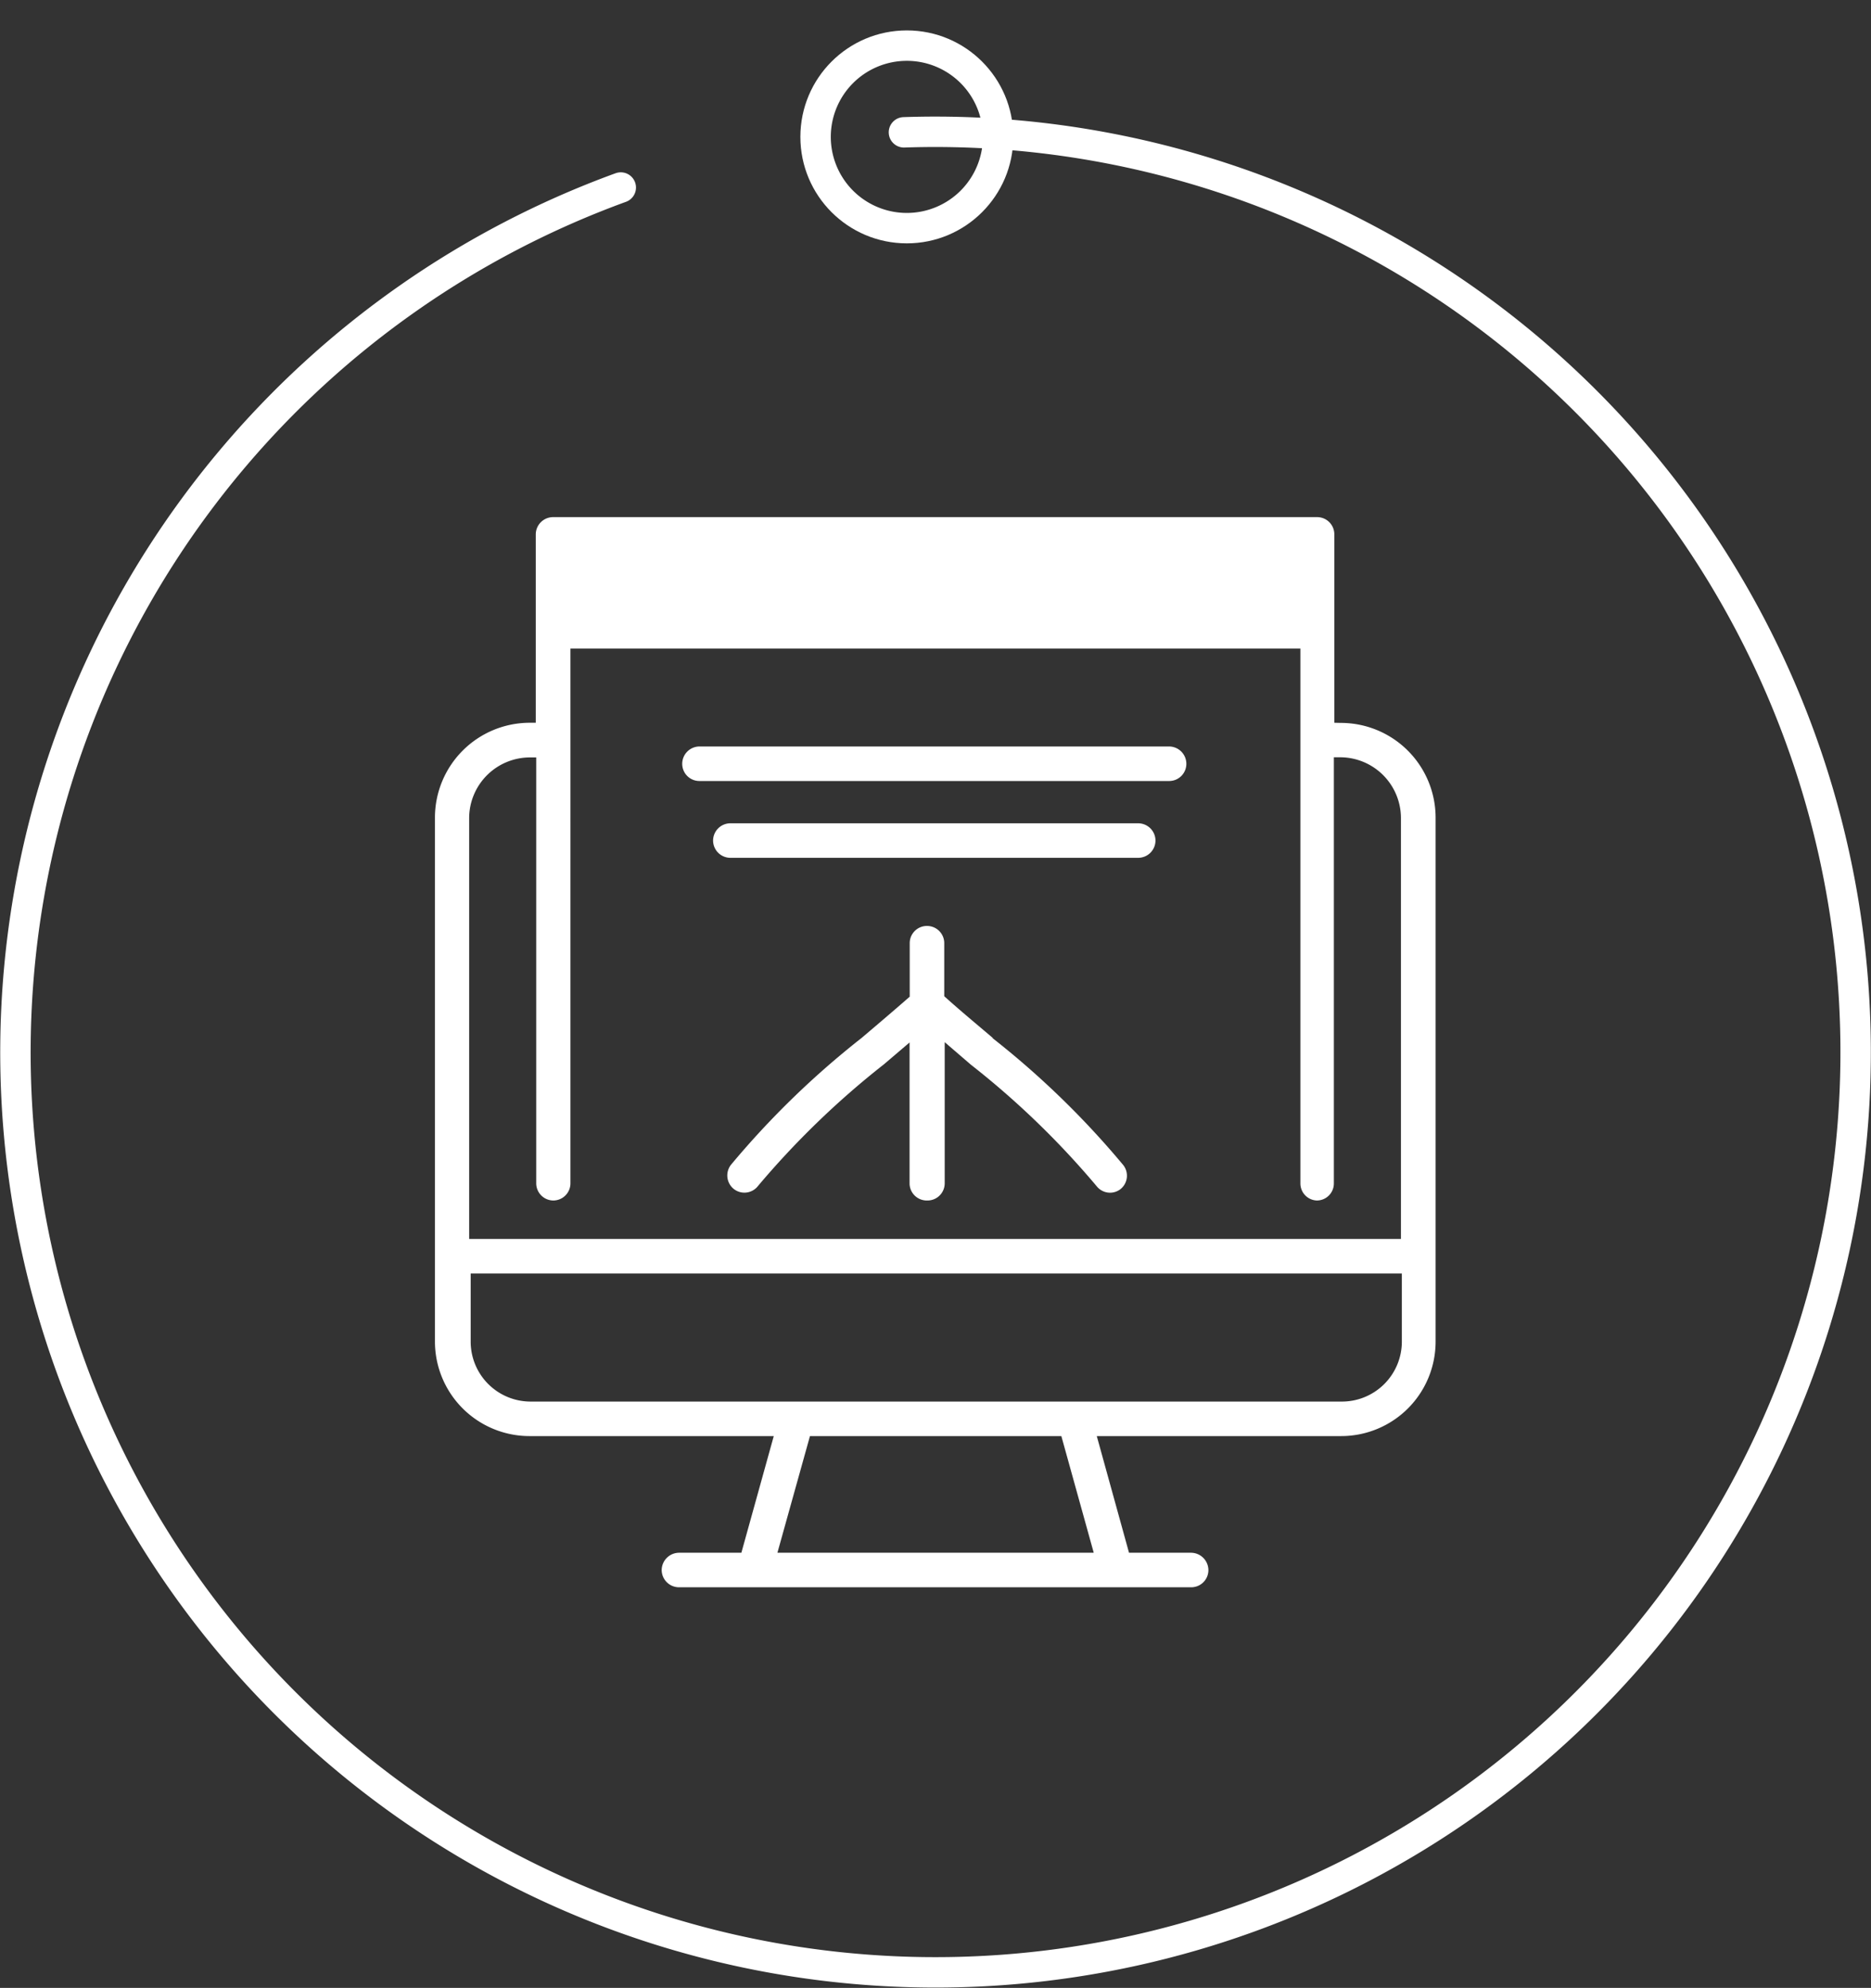 <svg id="Layer_1" data-name="Layer 1" xmlns="http://www.w3.org/2000/svg" xmlns:xlink="http://www.w3.org/1999/xlink" viewBox="0 0 123.03 130.7"><rect x="0" y="0" width="123.03" height="130.7" fill="#333333" stroke="none"/><defs><style>.cls-1,.cls-3,.cls-5{fill:none;}.cls-2{clip-path:url(#clip-path);}.cls-3,.cls-5{stroke:#fff;stroke-miterlimit:50;}.cls-3{stroke-width:4px;}.cls-4{fill:#fff;}.cls-5{stroke-linecap:round;stroke-width:2px;}</style><clipPath id="clip-path" transform="translate(158.12 3.8)"><circle class="cls-1" cx="-98.49" cy="5.2" r="7"/></clipPath></defs><title>icon-8</title><g class="cls-2"><path class="cls-3" d="M-105.49,5.2a7,7,0,0,1,7-7h0a7,7,0,0,1,7,7h0a7,7,0,0,1-7,7h0A7,7,0,0,1-105.49,5.2Z" transform="translate(158.12 3.8)"/></g><path class="cls-4" d="M-83.28,50.33a1.14,1.14,0,0,1,1.14,1.13,1.14,1.14,0,0,1-1.14,1.14H-110.1a1.14,1.14,0,0,1-1.13-1.14,1.14,1.14,0,0,1,1.13-1.13h26.82m-28.84-2.78a1.13,1.13,0,0,1-1.14-1.13,1.14,1.14,0,0,1,1.14-1.14h30.87a1.14,1.14,0,0,1,1.14,1.14,1.13,1.13,0,0,1-1.14,1.13h-30.87m42.18,40.8a3.94,3.94,0,0,0,4-3.94V79.93h-61.23v4.48a3.94,3.94,0,0,0,4,3.94Zm-18.39,2.27h-16.53L-107,98.29H-86.2ZM-123.27,46a4,4,0,0,0-4,3.95V77.66H-66V49.94a4,4,0,0,0-4-3.95h-.41V74a1.12,1.12,0,0,1-1.13,1.13A1.12,1.12,0,0,1-72.61,74V38.84h-48V74a1.13,1.13,0,0,1-1.14,1.13A1.13,1.13,0,0,1-122.86,74V46Zm53.33-2.27a6.23,6.23,0,0,1,6.22,6.22V84.41a6.21,6.21,0,0,1-6.22,6.21H-86l2.12,7.67h4.08a1.15,1.15,0,0,1,1.14,1.14,1.13,1.13,0,0,1-1.14,1.13h-33.67a1.14,1.14,0,0,1-1.14-1.13,1.15,1.15,0,0,1,1.14-1.14h4.1l2.13-7.67h-16.06a6.22,6.22,0,0,1-6.22-6.21V49.94a6.24,6.24,0,0,1,6.22-6.22h.41V31.34a1.14,1.14,0,0,1,1.13-1.14h50.25a1.13,1.13,0,0,1,1.13,1.14V43.72ZM-92.86,64.45a57,57,0,0,1,8.6,8.35,1.13,1.13,0,0,1-.19,1.59A1.12,1.12,0,0,1-86,74.2h0a55.62,55.62,0,0,0-8.28-8L-96,64.72V74a1.13,1.13,0,0,1-1.14,1.13A1.13,1.13,0,0,1-98.31,74v-6.7s0-.06,0-.09V64.74L-100,66.18a56.11,56.11,0,0,0-8.28,8,1.13,1.13,0,0,1-1.58.2h0a1.14,1.14,0,0,1-.2-1.59,57,57,0,0,1,8.6-8.35c1.06-.9,2.12-1.8,3.16-2.71V58.18a1.13,1.13,0,0,1,1.17-1.1,1.13,1.13,0,0,1,1.1,1.1V61.7c1.11,1,2.18,1.88,3.2,2.75" transform="translate(158.12 3.8)"/><path class="cls-5" d="M-117.3,8.53a60.52,60.52,0,0,0-36.16,77.55,60.51,60.51,0,0,0,77.55,36.15h0A60.49,60.49,0,0,0-39.75,44.69,60.53,60.53,0,0,0-98.68,4.9" transform="translate(158.12 3.8)"/></svg>